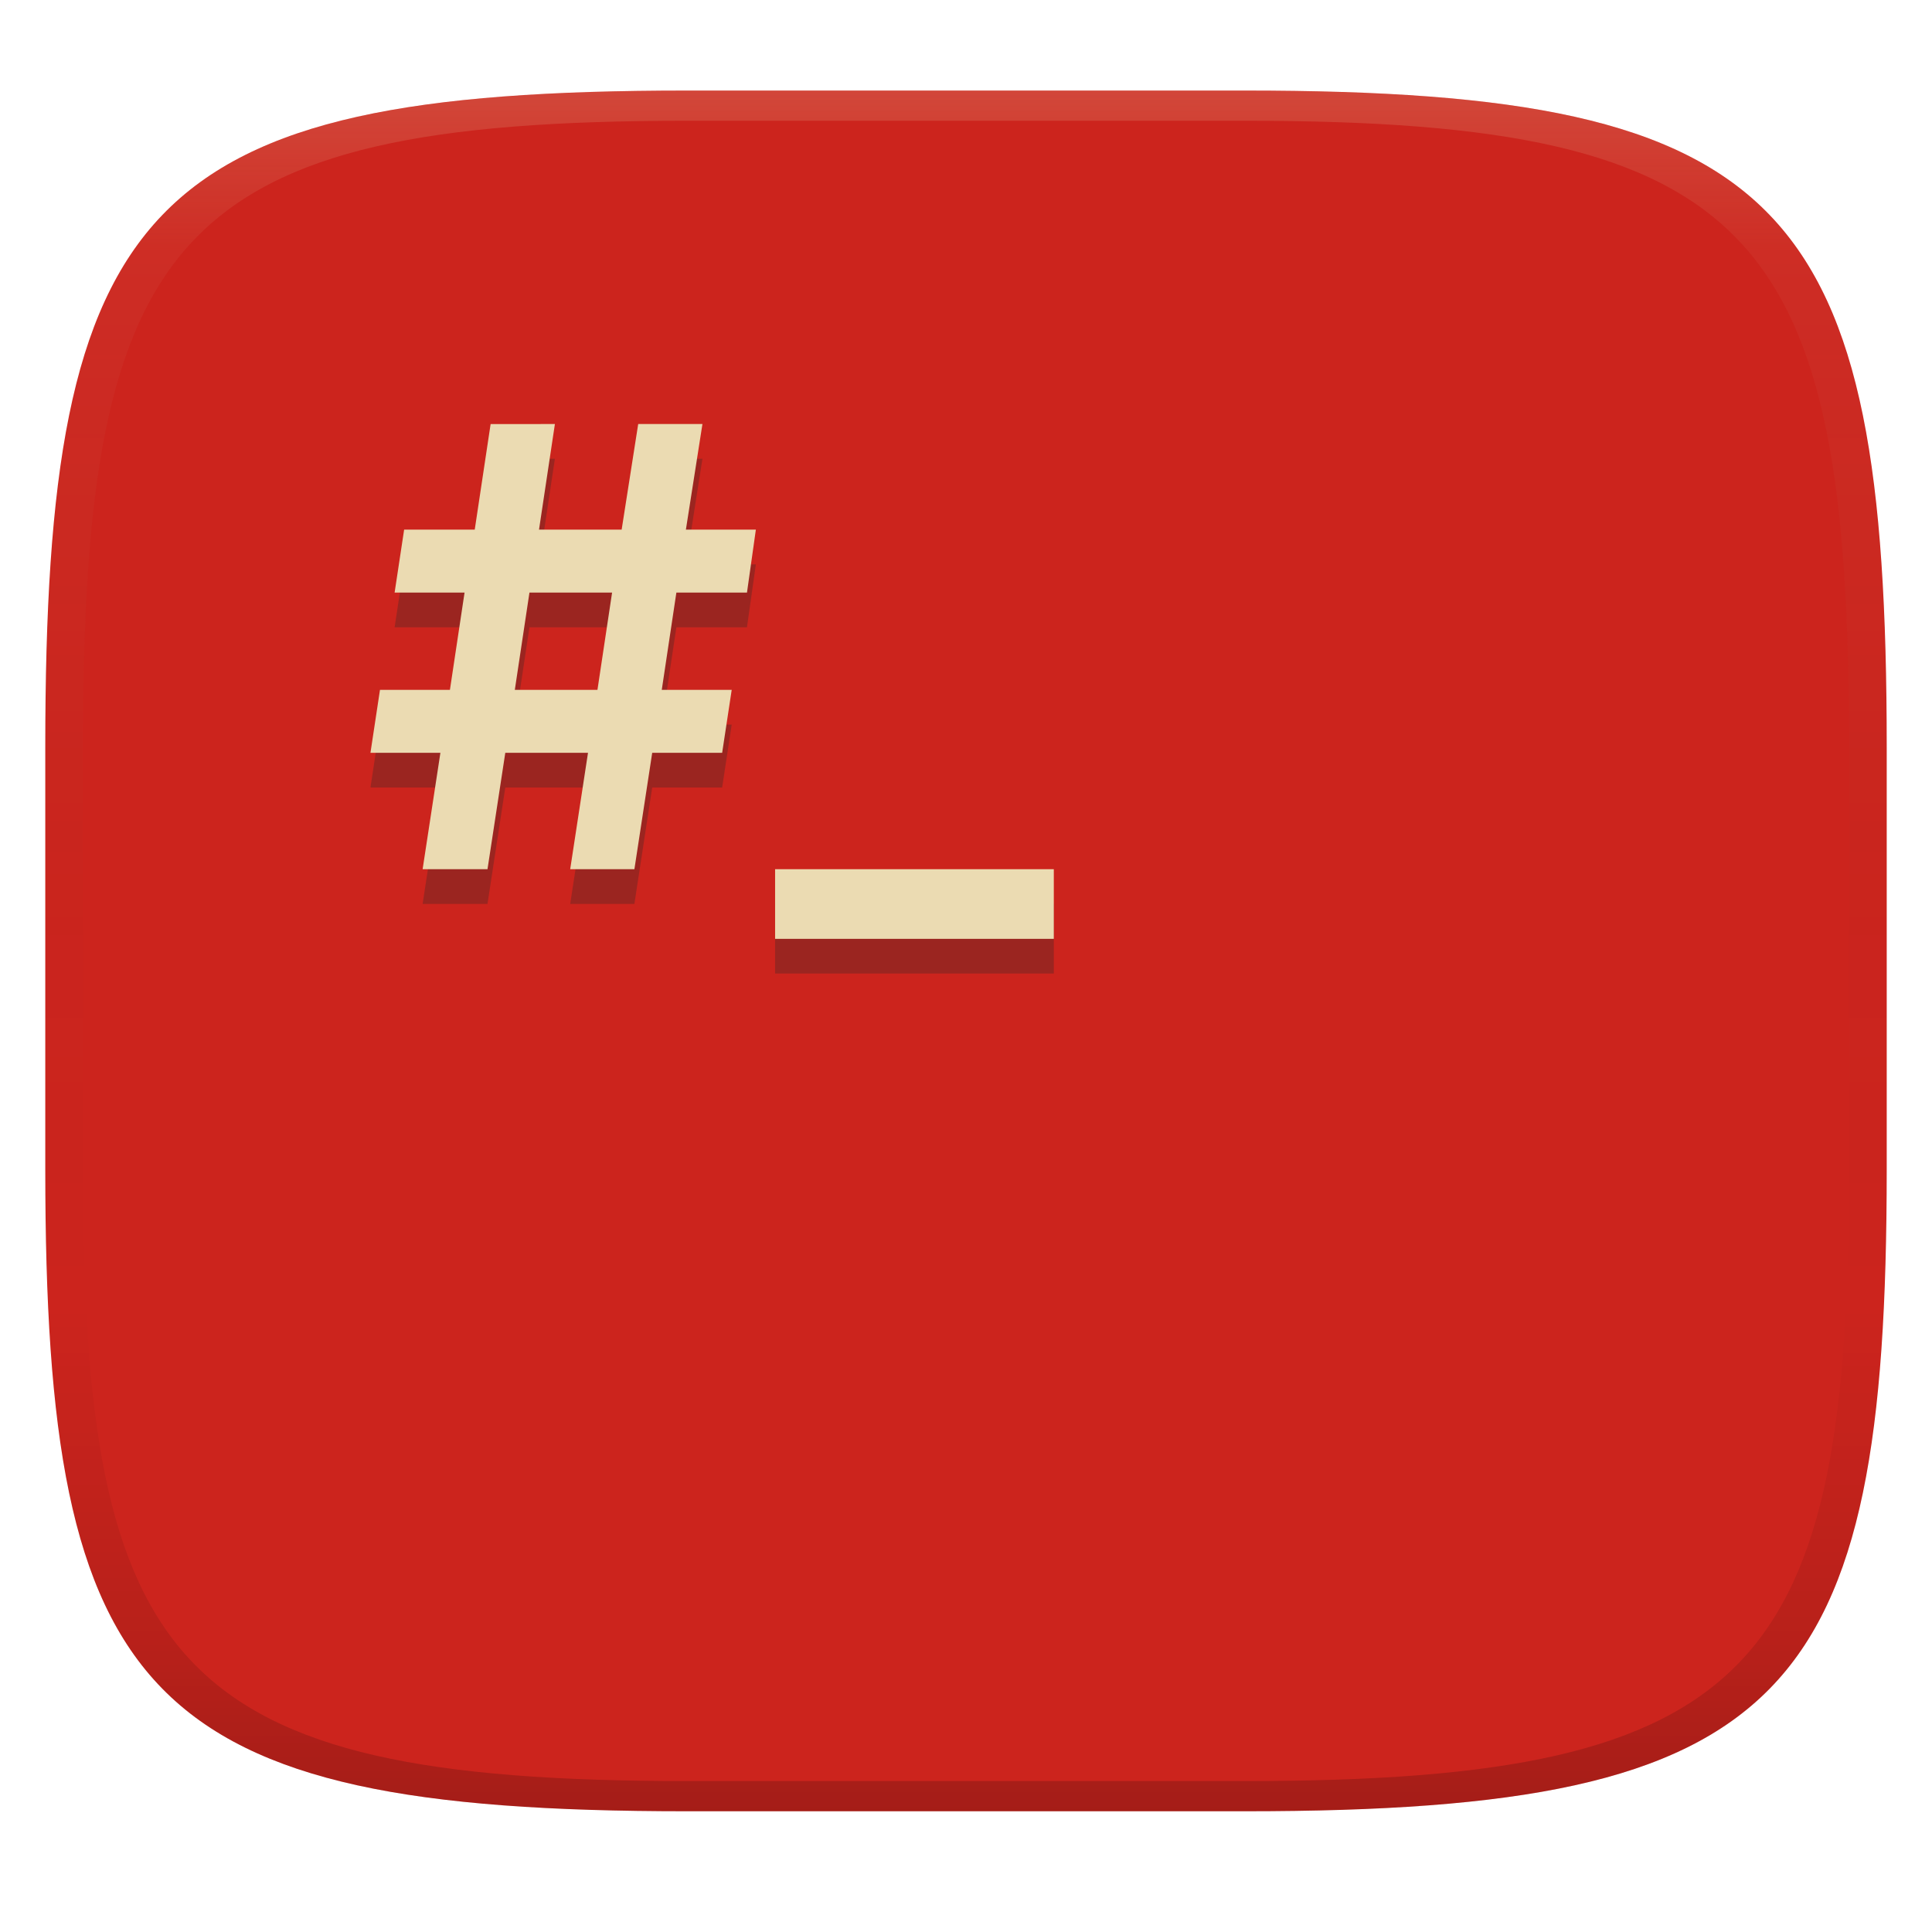 <svg width="256" height="256" version="1.1" xmlns="http://www.w3.org/2000/svg">
  <defs>
    <linearGradient id="b-3" x1=".5" x2=".5" y2="1" gradientTransform="matrix(244,0,0,228,5.981,12)" gradientUnits="userSpaceOnUse">
      <stop stop-color="#cc241d" offset="0"/>
      <stop stop-color="#cc241d" offset="1"/>
    </linearGradient>
    <linearGradient id="linearGradient31-7" x1=".5" x2=".5" y2="1" gradientTransform="matrix(244,0,0,228,5.986,12)" gradientUnits="userSpaceOnUse">
      <stop stop-color="#ebdbb2" stop-opacity=".2" offset="0"/>
      <stop stop-color="#ebdbb2" stop-opacity=".05" offset=".1"/>
      <stop stop-opacity="0" offset=".704"/>
      <stop stop-opacity=".1" offset=".897"/>
      <stop stop-opacity=".2" offset="1"/>
    </linearGradient>
  </defs>
  <path d="m165 12c72 0 85 15 85 87v56c0 70-13 85-85 85h-74c-72 0-85-15-85-85v-56c0-72 13-87 85-87z" fill="url(#b-3)" style="isolation:isolate"/>
  <path d="m65.01 60.79-2.105 13.99h-9.355l-1.262 8.342h9.268l-1.939 12.89h-9.268l-1.262 8.342h9.268l-2.355 15.42h8.596l2.357-15.42h10.96l-2.359 15.42h8.508l2.359-15.42h9.268l1.266-8.342h-9.268l1.936-12.89h9.355l1.178-8.346h-9.271l2.193-13.99h-8.512l-2.193 13.99h-10.95l2.105-13.99zm5.145 22.33h10.95l-1.939 12.89h-10.95zm32.55 36.65v9.23h36.93v-9.23z" fill="#282828" opacity=".3" stroke-width="3.78"/>
  <path d="m65.01 56.19-2.105 13.99h-9.355l-1.262 8.342h9.268l-1.939 12.89h-9.268l-1.262 8.342h9.268l-2.355 15.42h8.596l2.357-15.42h10.96l-2.359 15.42h8.508l2.359-15.42h9.268l1.266-8.342h-9.268l1.936-12.89h9.355l1.178-8.346h-9.271l2.193-13.99h-8.512l-2.193 13.99h-10.95l2.105-13.99zm5.145 22.33h10.95l-1.939 12.89h-10.95zm32.55 36.65v9.23h36.93v-9.23z" fill="#ebdbb2" stroke-width="3.78"/>
  <path d="m91 12c-72 0-85 15-85 87v56c0 70 13 85 85 85h74c72 0 85-15 85-85v-56c0-72-13-87-85-87zm0 4h74c68 0 80 15 80 83v56c0 66-12 81-80 81h-74c-68 0-80-15-80-81v-56c0-68 12-83 80-83z" fill="url(#linearGradient31-7)" style="isolation:isolate"/>
</svg>
